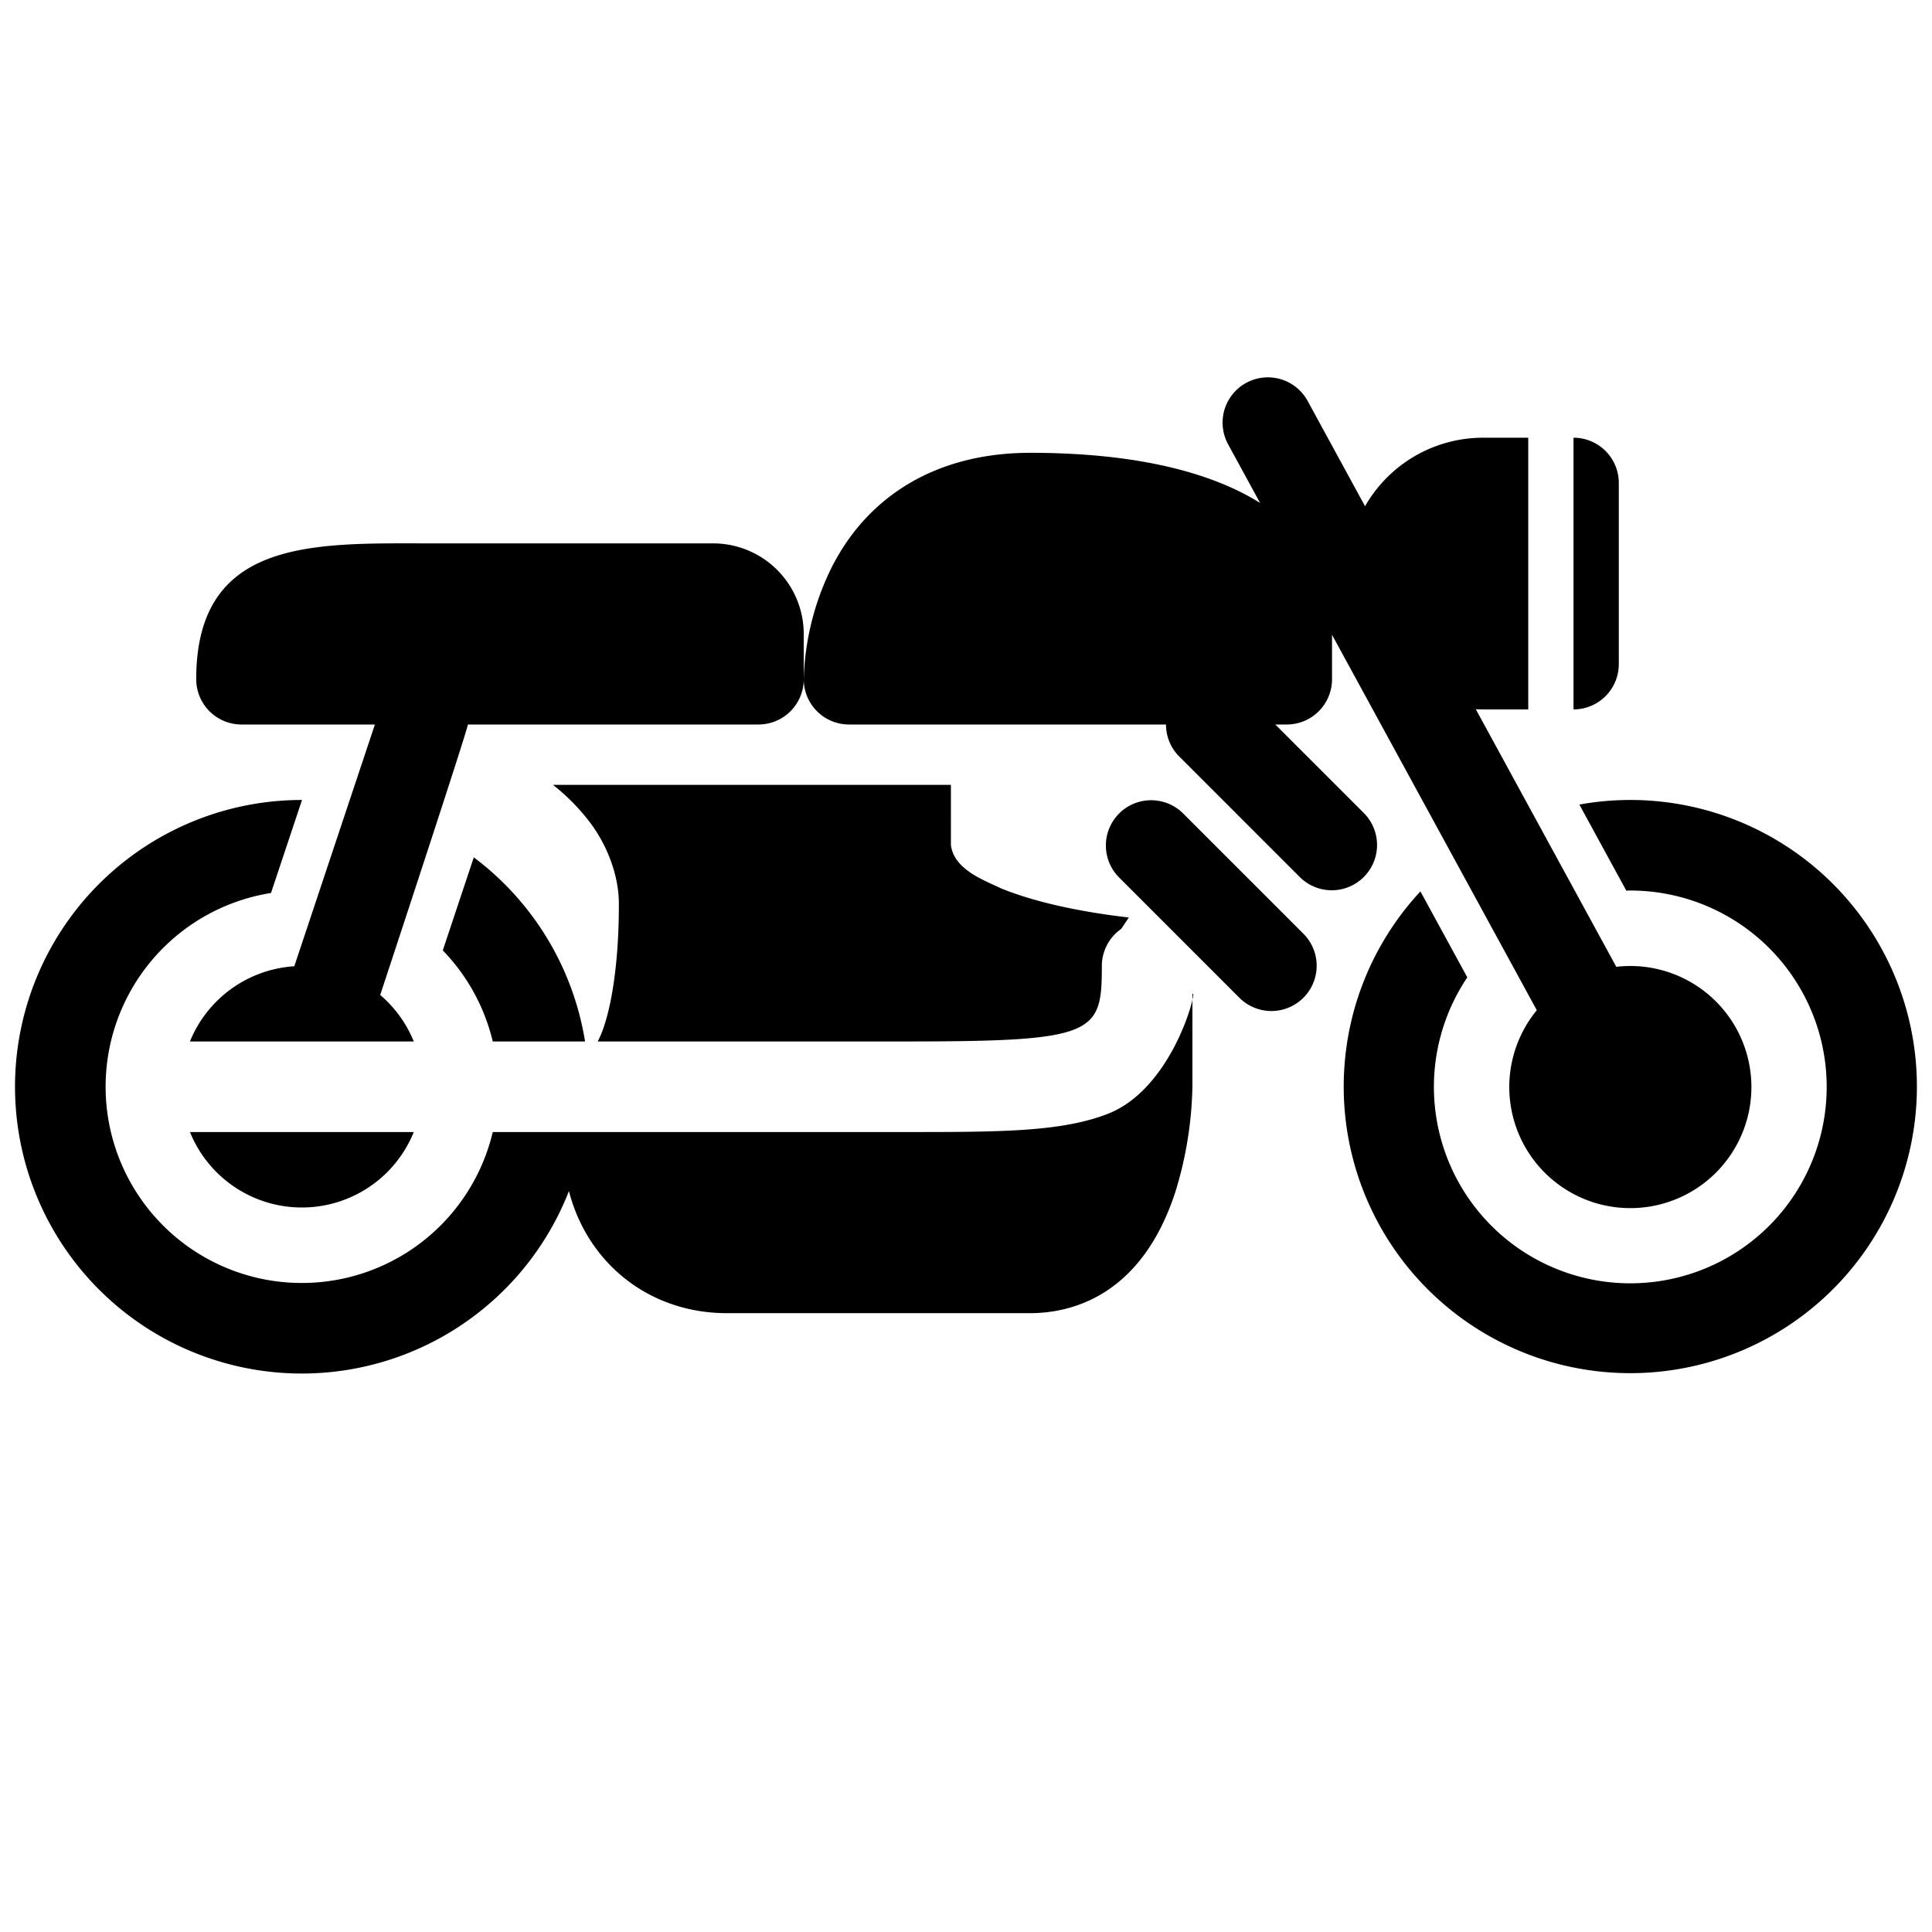 <?xml version="1.0"?>
<svg xmlns="http://www.w3.org/2000/svg" viewBox="0 0 512 512" width="512" height="512"><g id="_07-motor_bike" data-name="07-motor bike"><g id="glyph"><path d="M429,176V128a12,12,0,0,0-12-12v72A12,12,0,0,0,429,176Z"/><path d="M189,144H114c-30.477,0-62-1.557-62,36a12,12,0,0,0,12,12H99.351L77.994,256.069A32.068,32.068,0,0,0,50.335,276h59.326a32.185,32.185,0,0,0-8.9-12.325S123.994,193.258,123.994,192H201a12,12,0,0,0,12-12V168A24.028,24.028,0,0,0,189,144Z"/><path d="M432,212a76,76,0,0,0-13.453,1.217l12.441,22.809c.338-.007.673-.026,1.012-.026a52.046,52.046,0,1,1-43.149,23.012l-12.425-22.778A75.951,75.951,0,1,0,432,212Z"/><path d="M293.58,295.18C281.218,300,264.821,300,240,300H130.587a52,52,0,1,1-58.768-63.351L80.035,212H80a76,76,0,1,0,70.776,103.637,44.642,44.642,0,0,0,3.829,9.919C162.1,339.609,176.3,348,192.58,348H273c10.5,0,29.466-4.2,38.544-32.312A100.68,100.68,0,0,0,316,288V264.976C314.76,270.682,307.846,289.618,293.58,295.18Z"/><path d="M316,263.427v1.549C316.278,263.7,316.274,263.076,316,263.427Z"/><path d="M125.561,227.211l-8.218,24.656A51.988,51.988,0,0,1,130.587,276h24.46A76.077,76.077,0,0,0,125.561,227.211Z"/><path d="M109.657,300H50.343a31.988,31.988,0,0,0,59.314,0Z"/><path d="M313.485,215.515a12,12,0,0,0-16.97,16.97l32,32a12,12,0,0,0,16.97-16.97Z"/><path d="M361.485,215.515,337.971,192H341a12,12,0,0,0,12-12V168.226l54.268,99.492a32.082,32.082,0,1,0,21.065-11.5L391.1,187.949q.945.049,1.9.051h12V116H393a36.013,36.013,0,0,0-31.246,18.155l-15.219-27.9a12,12,0,0,0-21.07,11.492l8.479,15.544C321.265,125.355,301.609,120,273,120c-24.128,0-42.856,10.879-52.733,30.633A71.1,71.1,0,0,0,213,180a12,12,0,0,0,12,12h84a11.963,11.963,0,0,0,3.515,8.485l32,32a12,12,0,0,0,16.97-16.97Z"/><path d="M252,208H146.55a54.766,54.766,0,0,1,8.956,8.878l0,0c5.035,6.171,8.627,14.833,8.5,23.12,0,15.734-2.171,29.512-5.6,36H240c50.314,0,52-1.979,52-20a11.978,11.978,0,0,1,5.134-9.833l2.011-3.017c-14.585-1.694-25.884-4.477-33.761-7.683h0c-5.138-2.407-12.5-5.12-13.384-11.467C252,220.018,252,211.983,252,208Z"/></g></g></svg>
